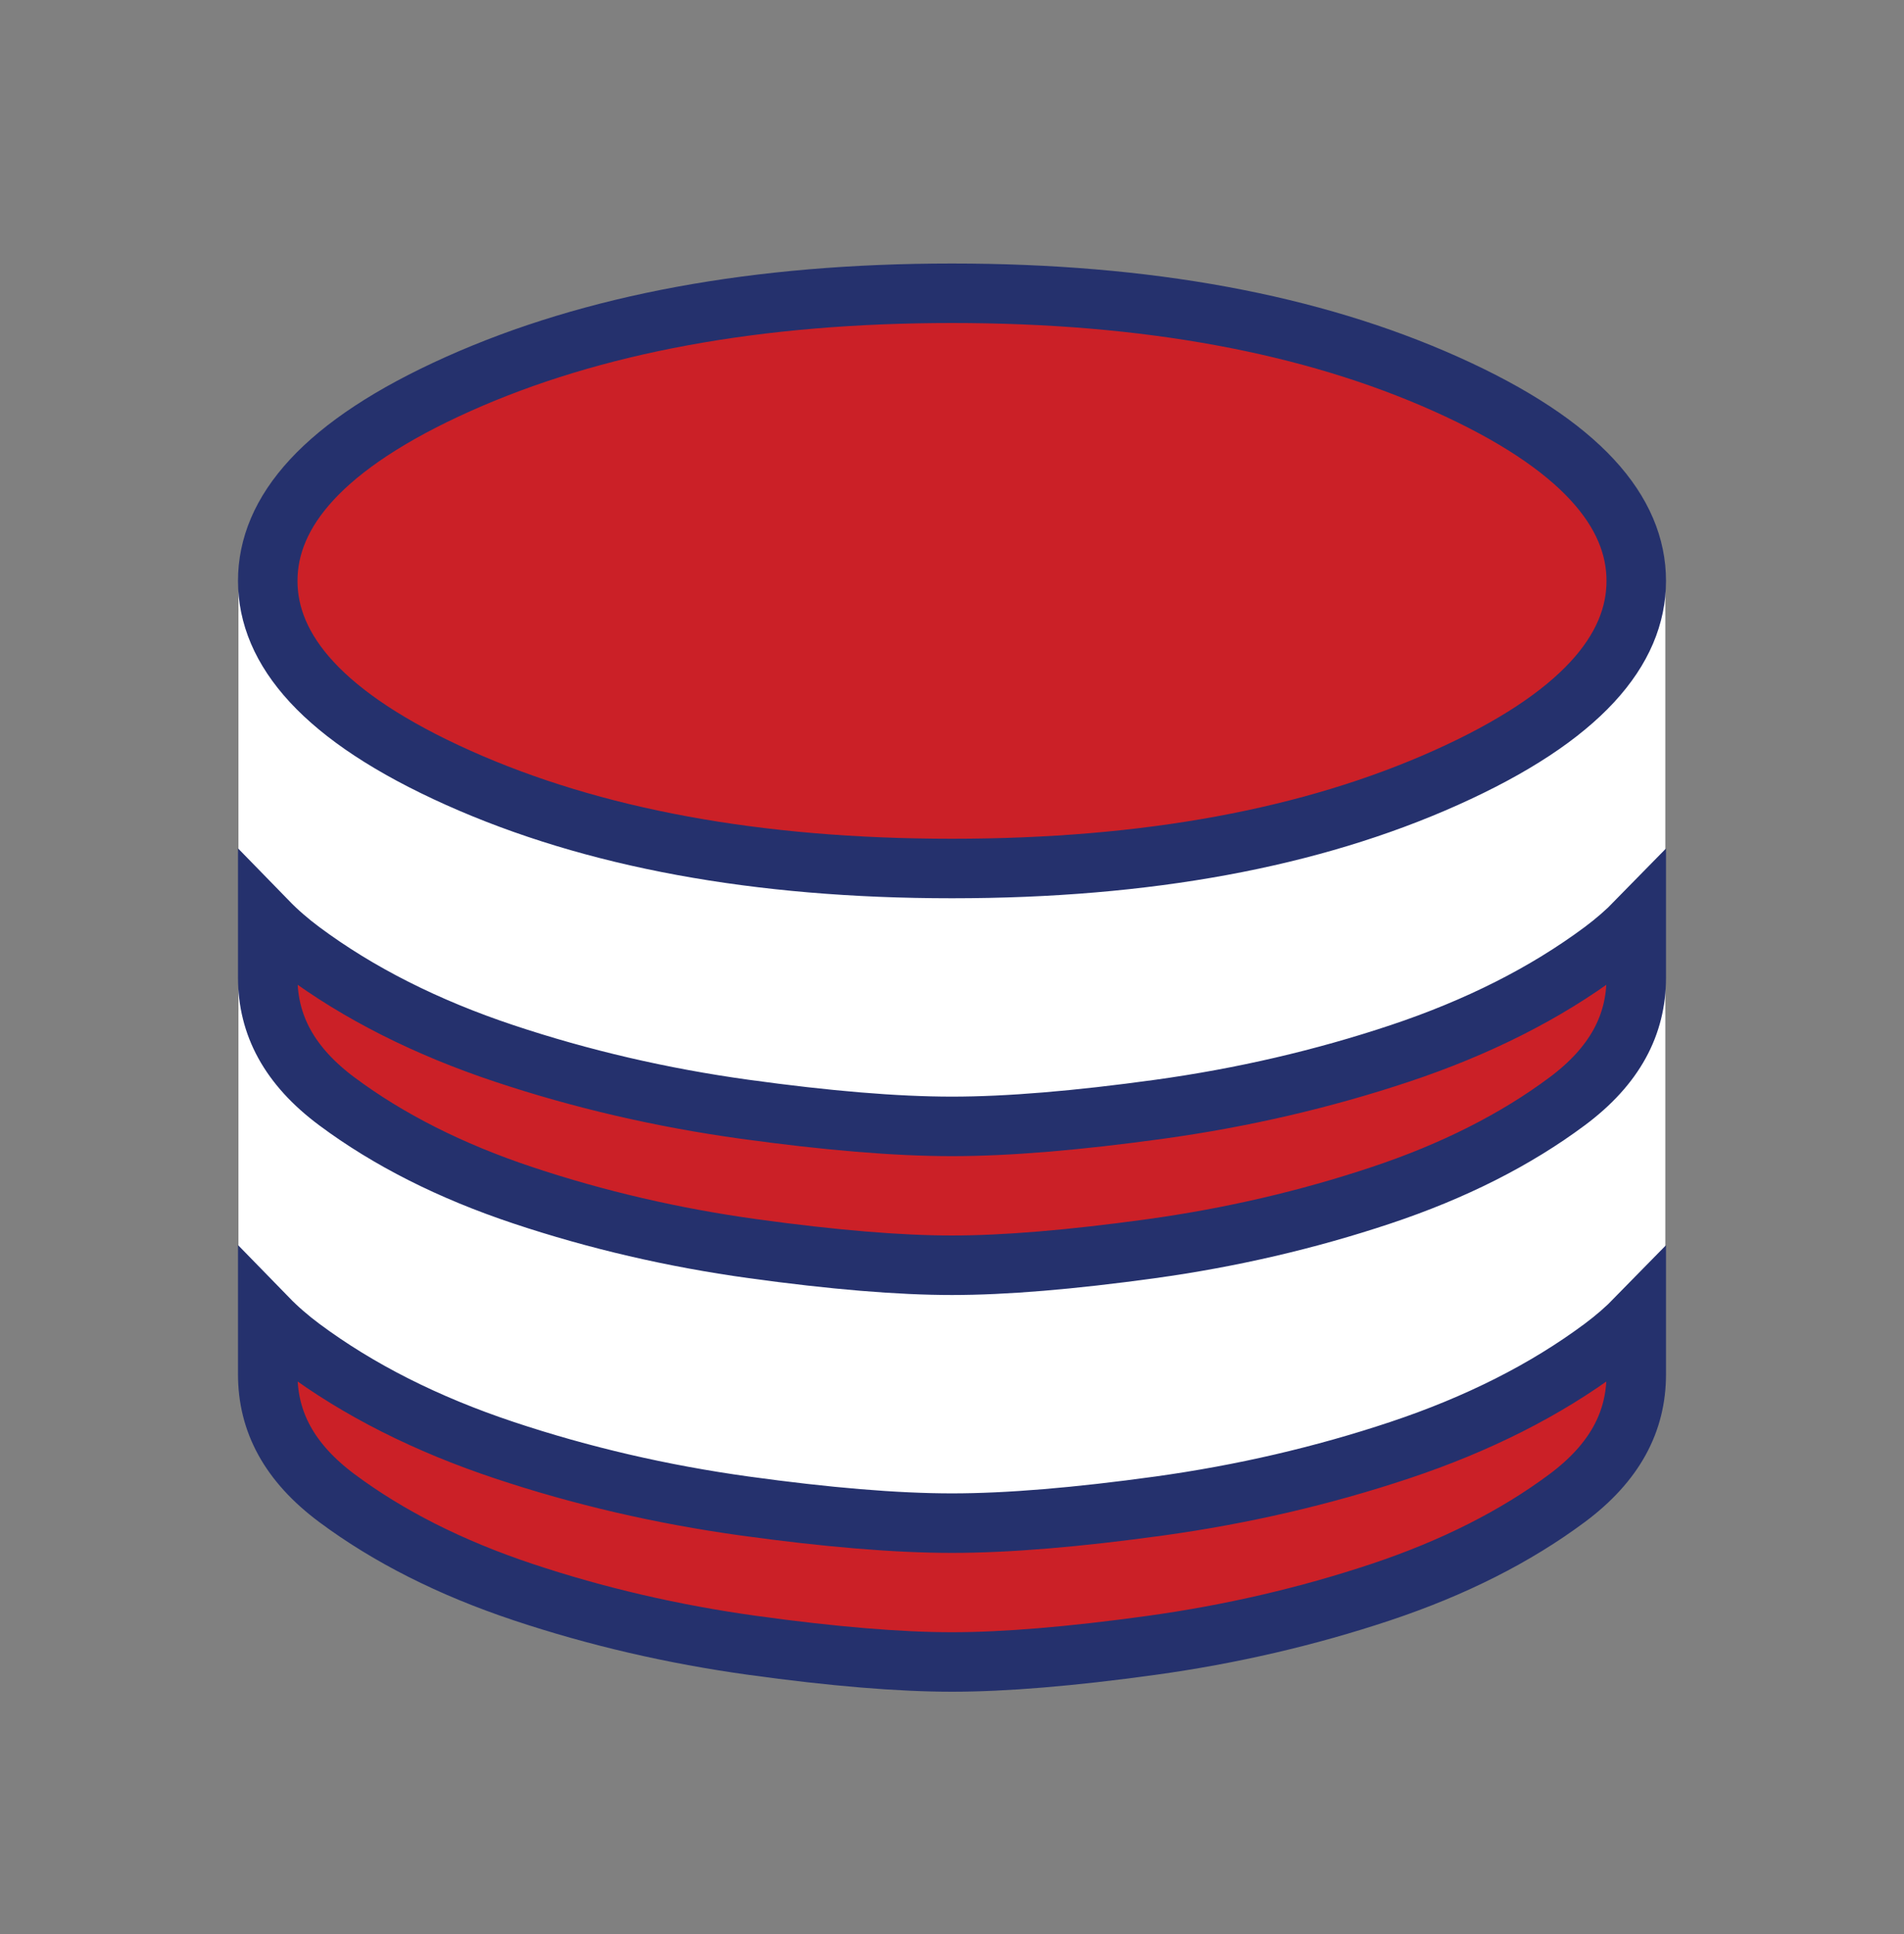 <svg width="64" height="65" viewBox="0 0 64 65" fill="none" xmlns="http://www.w3.org/2000/svg">
<rect x="0" y="0" width="64" height="65" fill="#808080" stroke="none"/>
<path d="M8.015 46.594V19.875H55.977V46.594C36.33 57.743 16 50.689 8.015 46.594Z" fill="white"/>
<path d="M48.591 26.143C44.086 28.16 38.567 29.189 32 29.189C25.433 29.189 19.914 28.16 15.409 26.143C10.817 24.088 9 21.824 9 19.523C9 17.221 10.817 14.957 15.409 12.902C19.914 10.886 25.433 9.856 32 9.856C38.567 9.856 44.086 10.886 48.591 12.902C53.183 14.957 55 17.221 55 19.523C55 21.824 53.183 24.088 48.591 26.143ZM32 37.856C33.885 37.856 36.212 37.661 38.97 37.28C41.763 36.894 44.456 36.269 47.05 35.405C49.666 34.533 51.943 33.388 53.864 31.959C54.282 31.647 54.661 31.318 55 30.971V32.856C55 34.442 54.285 35.819 52.67 37.02C50.946 38.303 48.867 39.358 46.417 40.174C43.944 40.998 41.371 41.596 38.696 41.966C35.988 42.34 33.76 42.523 32 42.523C30.241 42.523 28.012 42.34 25.304 41.966C22.629 41.596 20.056 40.998 17.583 40.174C15.133 39.358 13.054 38.303 11.33 37.02C9.715 35.819 9 34.442 9 32.856V30.971C9.338 31.318 9.718 31.647 10.136 31.959C12.057 33.388 14.334 34.533 16.95 35.405C19.544 36.269 22.238 36.894 25.03 37.28C27.788 37.661 30.115 37.856 32 37.856ZM32 51.19C33.885 51.19 36.212 50.995 38.97 50.614C41.763 50.227 44.456 49.603 47.05 48.738C49.666 47.866 51.943 46.721 53.864 45.292C54.282 44.98 54.661 44.651 55 44.304V46.19C55 47.775 54.285 49.152 52.67 50.354C50.946 51.636 48.867 52.691 46.417 53.508C43.944 54.332 41.371 54.929 38.696 55.299C35.988 55.673 33.76 55.856 32 55.856C30.241 55.856 28.012 55.673 25.304 55.299C22.629 54.929 20.056 54.332 17.583 53.508C15.133 52.691 13.054 51.636 11.33 50.354C9.715 49.152 9 47.775 9 46.19V44.304C9.338 44.651 9.718 44.98 10.136 45.292C12.057 46.721 14.334 47.866 16.95 48.738C19.544 49.603 22.238 50.227 25.03 50.614C27.788 50.995 30.115 51.19 32 51.19Z" fill="#CB2027" stroke="#25316D" stroke-width="2"/>
</svg>
